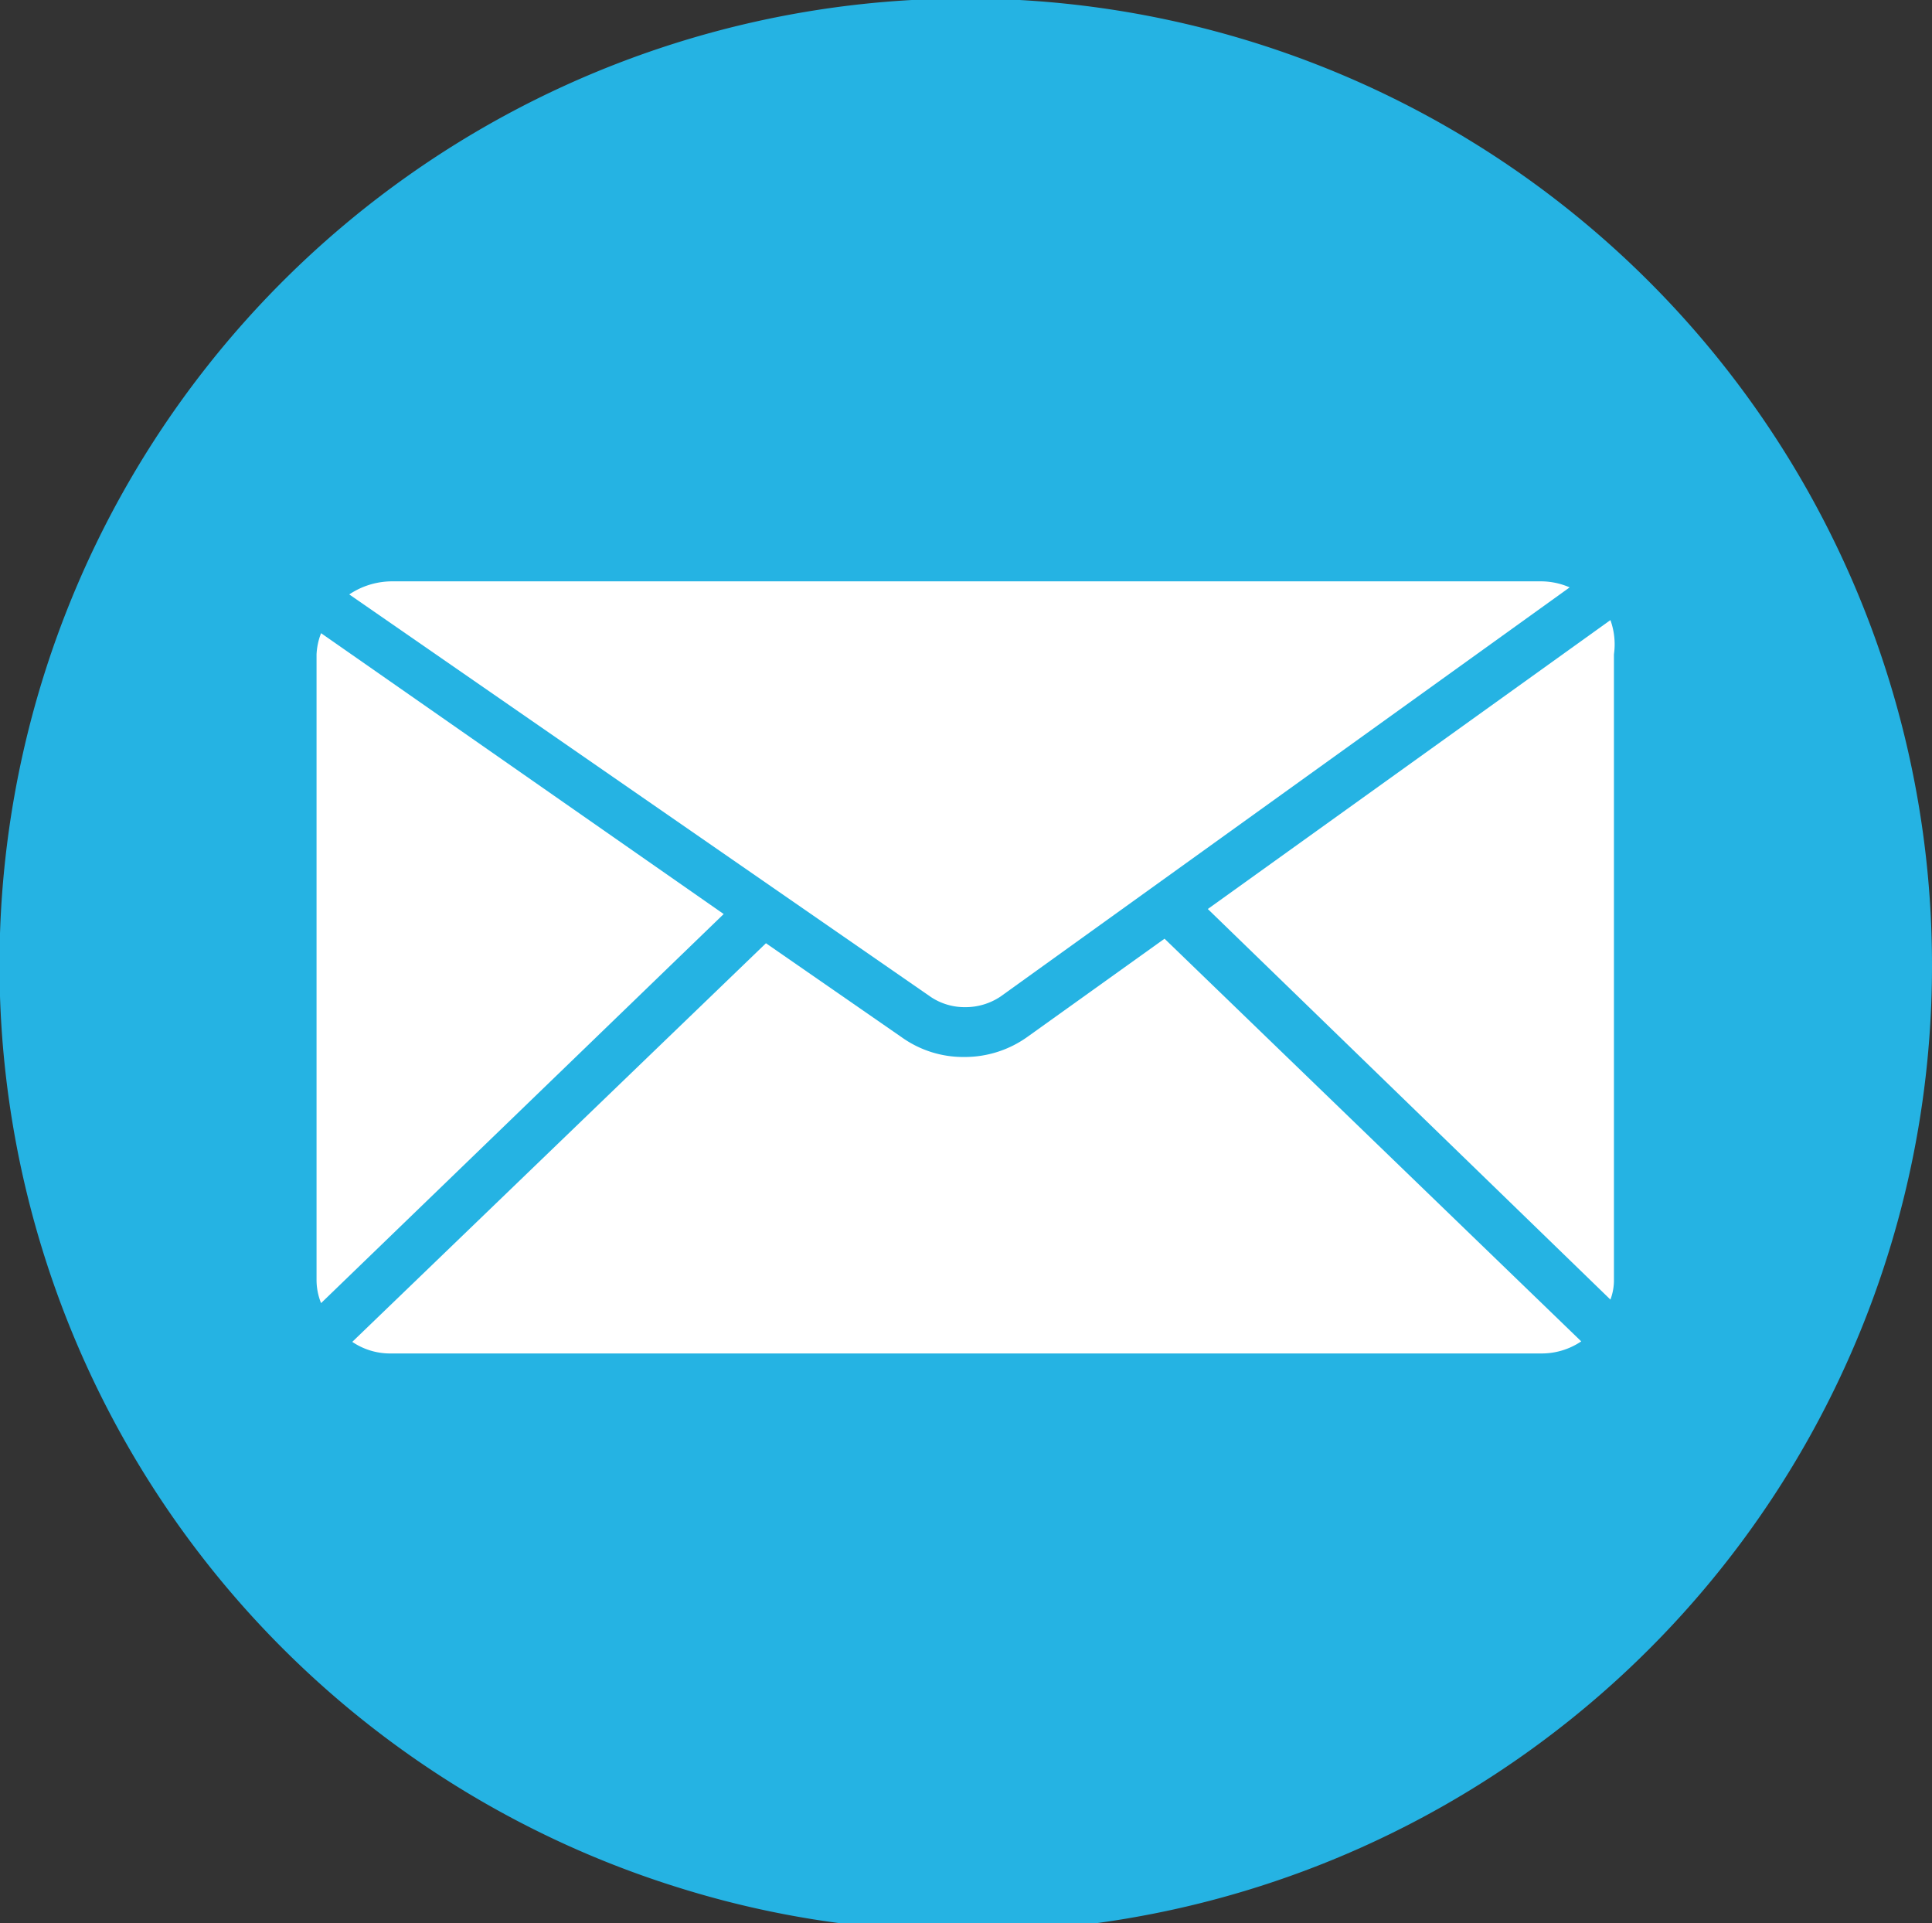 <svg id="圖層_1" data-name="圖層 1" xmlns="http://www.w3.org/2000/svg" viewBox="0 0 38.39 38.21"><rect x="0" y="0" width="38.39" height="38.21" fill="#333333" stroke="none"/><defs><style>.cls-1{fill:#25b3e3;}.cls-2{fill:#fff;}</style></defs><title>頁尾icon</title><path class="cls-1" d="M38.39,19.2A19.19,19.19,0,0,1,19.94,38.37c-.24,0-.49,0-.74,0a18.92,18.92,0,0,1-5.66-.85A19.2,19.2,0,1,1,38.39,19.2Z"/><path class="cls-2" d="M6.38,12.58l8,5.58-8,7.73a1.23,1.23,0,0,1-.09-.47V13A1.32,1.32,0,0,1,6.38,12.58Z"/><path class="cls-2" d="M18.5,19.81l-11.56-8a1.53,1.53,0,0,1,.85-.26H30.61a1.43,1.43,0,0,1,.58.12L19.88,19.8a1.25,1.25,0,0,1-.7.21A1.21,1.21,0,0,1,18.5,19.81Z"/><path class="cls-2" d="M23.14,18.65l8.28,8a1.4,1.4,0,0,1-.81.24H7.79A1.34,1.34,0,0,1,7,26.66l8.22-7.92,2.7,1.87a2.1,2.1,0,0,0,1.24.39,2.14,2.14,0,0,0,1.27-.41Z"/><path class="cls-2" d="M32.07,13V25.42a1.09,1.09,0,0,1-.07.4l-8-7.76,8-5.74A1.42,1.42,0,0,1,32.07,13Z"/></svg>